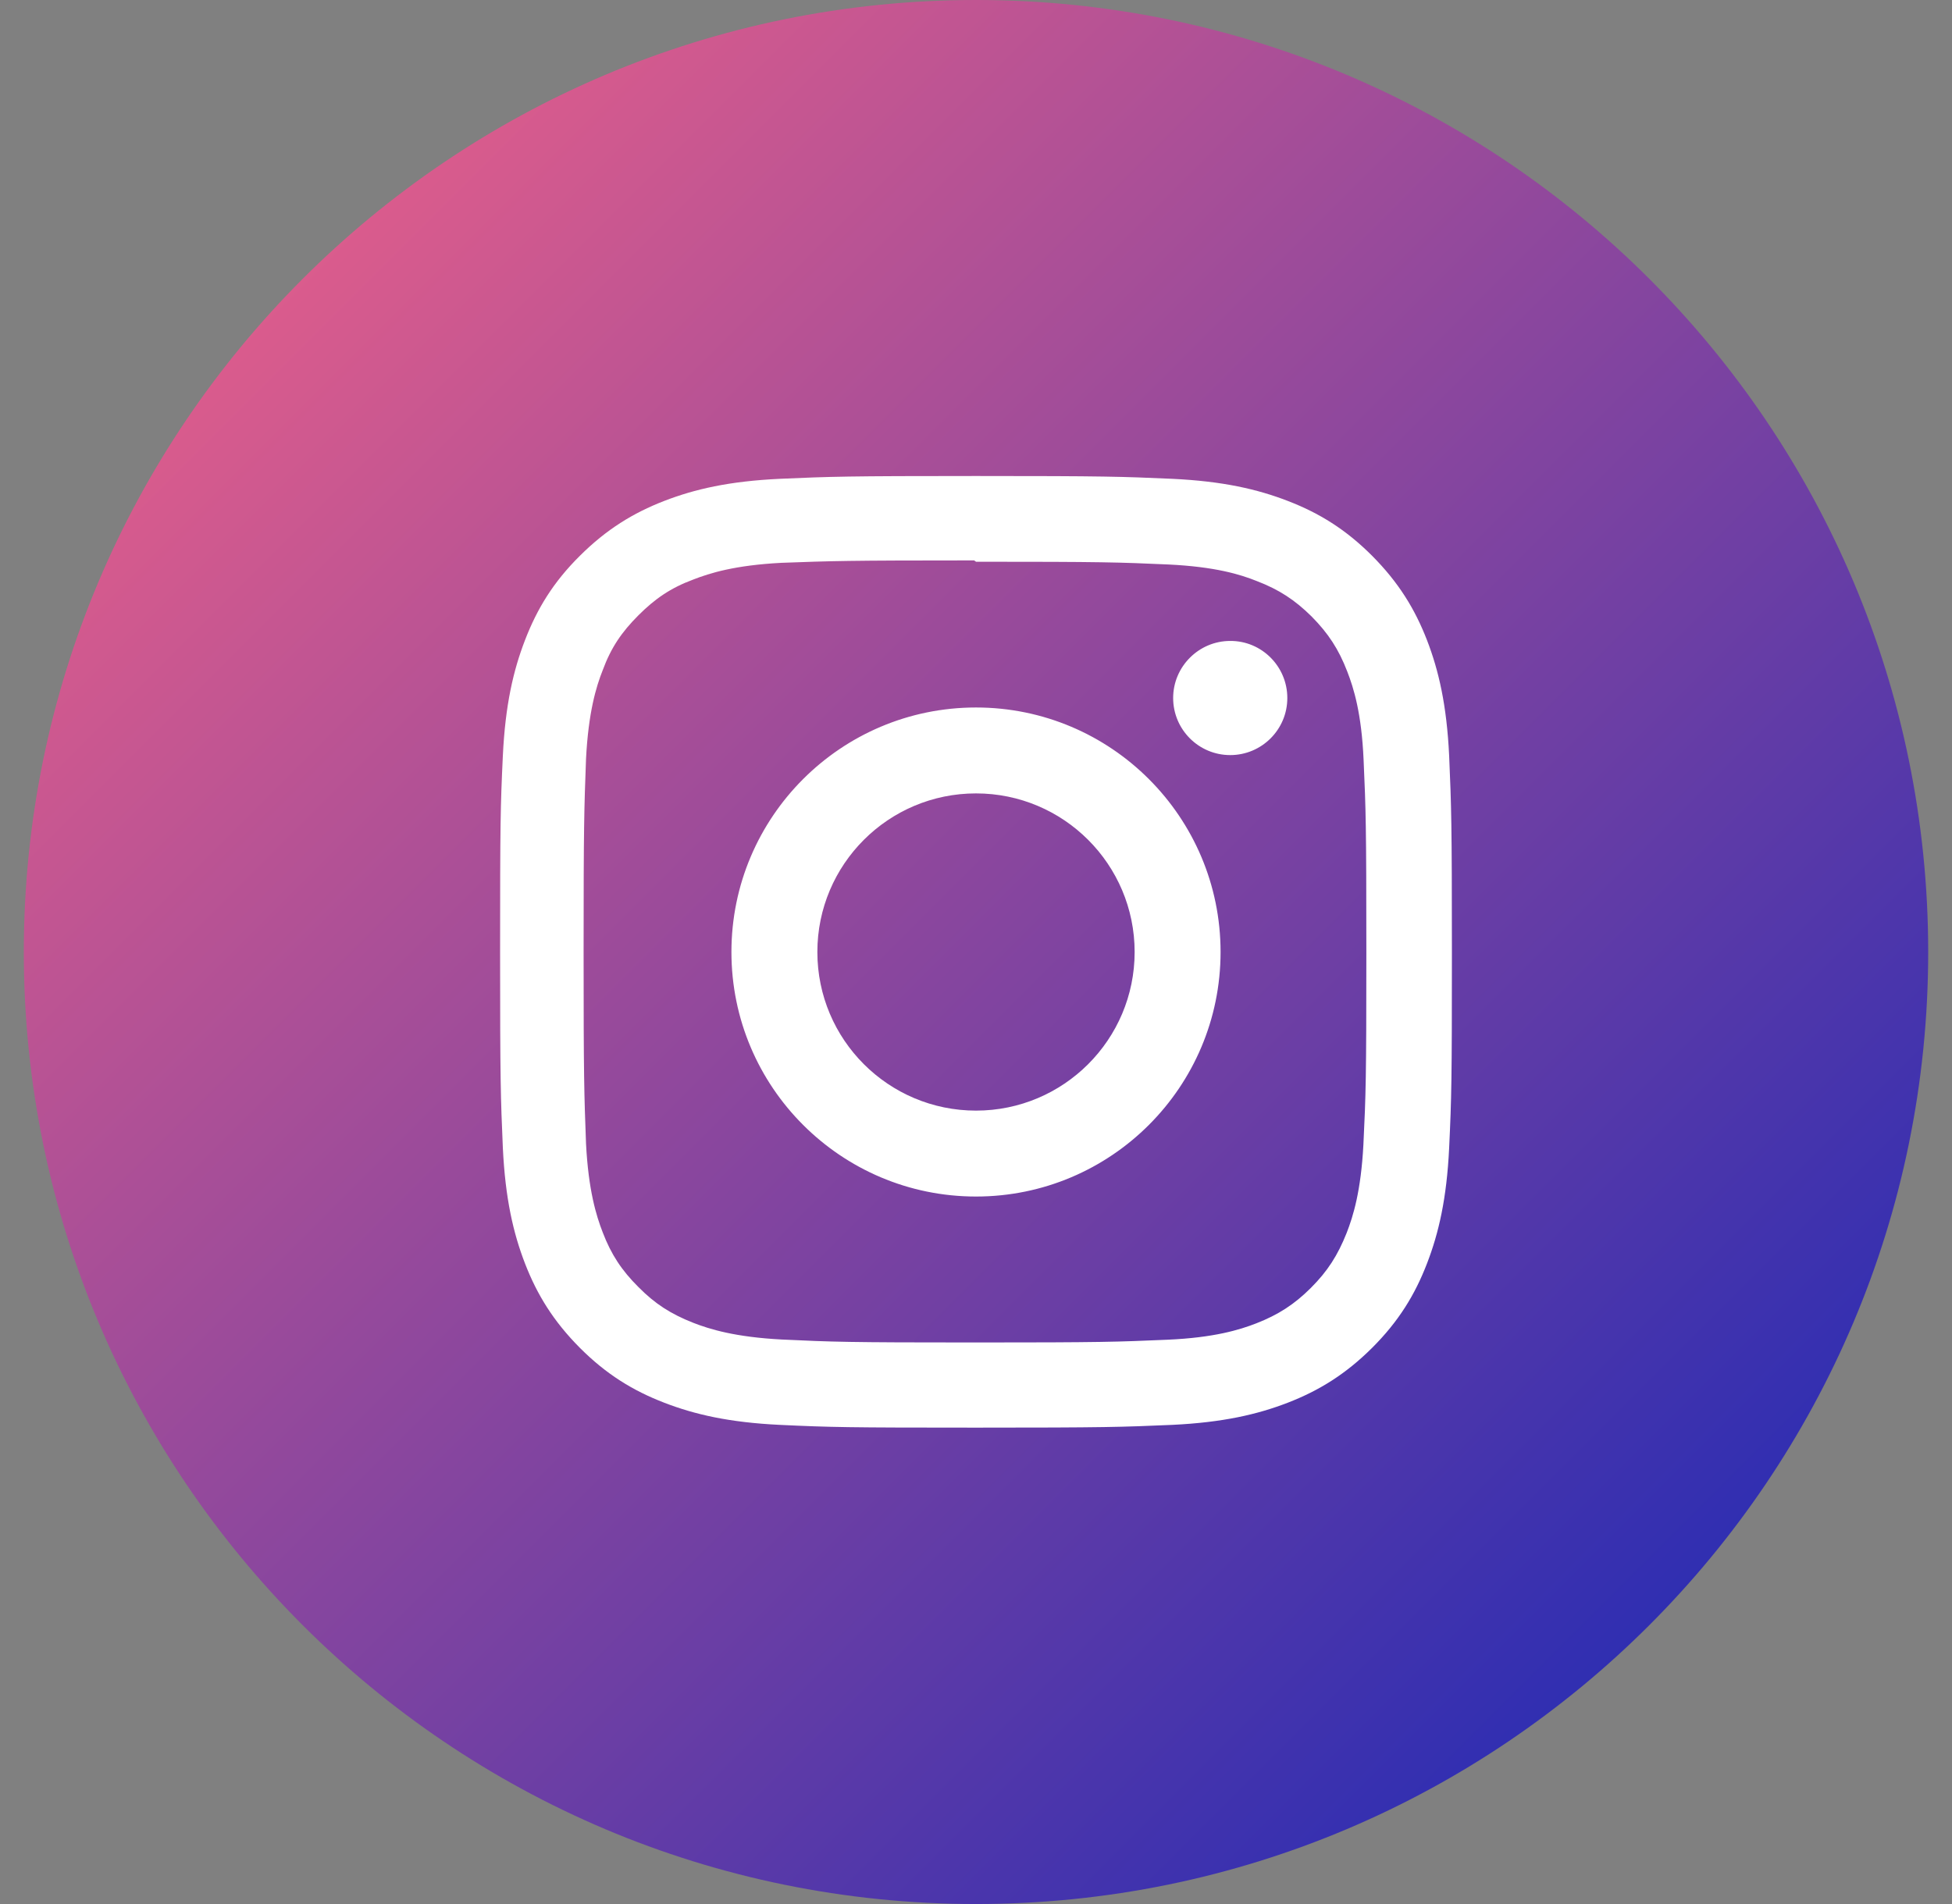 <svg width="41" height="40" viewBox="0 0 41 40" fill="none" xmlns="http://www.w3.org/2000/svg">
<rect x="0" y="0" width="41" height="40" fill="#808080" stroke="none"/>
<g clip-path="url(#clip0_0_198)">
<path d="M20.5 40C31.546 40 40.5 31.046 40.5 20C40.5 8.954 31.546 0 20.5 0C9.454 0 0.5 8.954 0.5 20C0.5 31.046 9.454 40 20.5 40Z" fill="url(#paint0_linear_0_198)"/>
<path d="M20.5 10C17.785 10 17.445 10.012 16.379 10.059C15.312 10.109 14.59 10.277 13.953 10.523C13.297 10.777 12.738 11.121 12.18 11.676C11.621 12.23 11.281 12.789 11.027 13.449C10.781 14.086 10.613 14.812 10.562 15.875C10.512 16.941 10.504 17.281 10.504 19.996C10.504 22.711 10.516 23.051 10.562 24.117C10.613 25.18 10.781 25.906 11.027 26.543C11.281 27.199 11.625 27.758 12.18 28.316C12.734 28.871 13.293 29.215 13.953 29.469C14.59 29.715 15.316 29.883 16.379 29.934C17.445 29.984 17.785 29.992 20.5 29.992C23.215 29.992 23.555 29.98 24.621 29.934C25.684 29.883 26.41 29.715 27.047 29.469C27.703 29.215 28.262 28.871 28.82 28.316C29.375 27.762 29.719 27.203 29.973 26.543C30.219 25.906 30.387 25.18 30.438 24.117C30.488 23.051 30.496 22.711 30.496 19.996C30.496 17.281 30.484 16.941 30.438 15.875C30.387 14.812 30.219 14.086 29.973 13.449C29.719 12.793 29.375 12.234 28.82 11.676C28.266 11.121 27.707 10.777 27.047 10.523C26.41 10.277 25.684 10.109 24.621 10.059C23.555 10.012 23.215 10 20.5 10ZM20.5 11.801C23.168 11.801 23.488 11.812 24.543 11.859C25.52 11.906 26.047 12.066 26.398 12.207C26.867 12.387 27.199 12.605 27.551 12.953C27.898 13.305 28.117 13.637 28.297 14.105C28.434 14.457 28.598 14.984 28.641 15.961C28.688 17.016 28.699 17.332 28.699 20.004C28.699 22.676 28.688 22.992 28.637 24.047C28.586 25.023 28.422 25.551 28.285 25.902C28.098 26.371 27.887 26.703 27.535 27.055C27.188 27.402 26.848 27.621 26.387 27.801C26.035 27.938 25.5 28.102 24.523 28.145C23.461 28.191 23.148 28.203 20.473 28.203C17.797 28.203 17.484 28.191 16.422 28.141C15.445 28.09 14.91 27.926 14.559 27.789C14.086 27.602 13.758 27.391 13.41 27.039C13.059 26.691 12.836 26.352 12.66 25.891C12.523 25.539 12.359 25.004 12.309 24.027C12.27 22.977 12.258 22.652 12.258 19.992C12.258 17.328 12.27 17.004 12.309 15.941C12.359 14.965 12.52 14.43 12.66 14.078C12.836 13.602 13.059 13.277 13.41 12.926C13.758 12.578 14.086 12.352 14.559 12.176C14.91 12.039 15.434 11.875 16.41 11.824C17.473 11.785 17.785 11.773 20.461 11.773L20.5 11.801ZM20.5 14.863C17.664 14.863 15.363 17.164 15.363 20C15.363 22.836 17.664 25.137 20.5 25.137C23.336 25.137 25.637 22.836 25.637 20C25.637 17.164 23.336 14.863 20.5 14.863ZM20.5 23.332C18.66 23.332 17.168 21.84 17.168 20C17.168 18.16 18.66 16.668 20.5 16.668C22.34 16.668 23.832 18.16 23.832 20C23.832 21.84 22.34 23.332 20.5 23.332ZM27.039 14.664C27.039 15.328 26.5 15.863 25.84 15.863C25.176 15.863 24.641 15.324 24.641 14.664C24.641 14.004 25.18 13.465 25.84 13.465C26.5 13.461 27.039 14 27.039 14.664Z" fill="white"/>
</g>
<defs>
<linearGradient id="paint0_linear_0_198" x1="0.5" y1="0" x2="40.5" y2="40" gradientUnits="userSpaceOnUse">
<stop stop-color="#FD6585"/>
<stop offset="1" stop-color="#0D25B9"/>
</linearGradient>
<clipPath id="clip0_0_198">
<rect width="40" height="40" fill="white" transform="translate(0.5)"/>
</clipPath>
</defs>
</svg>
